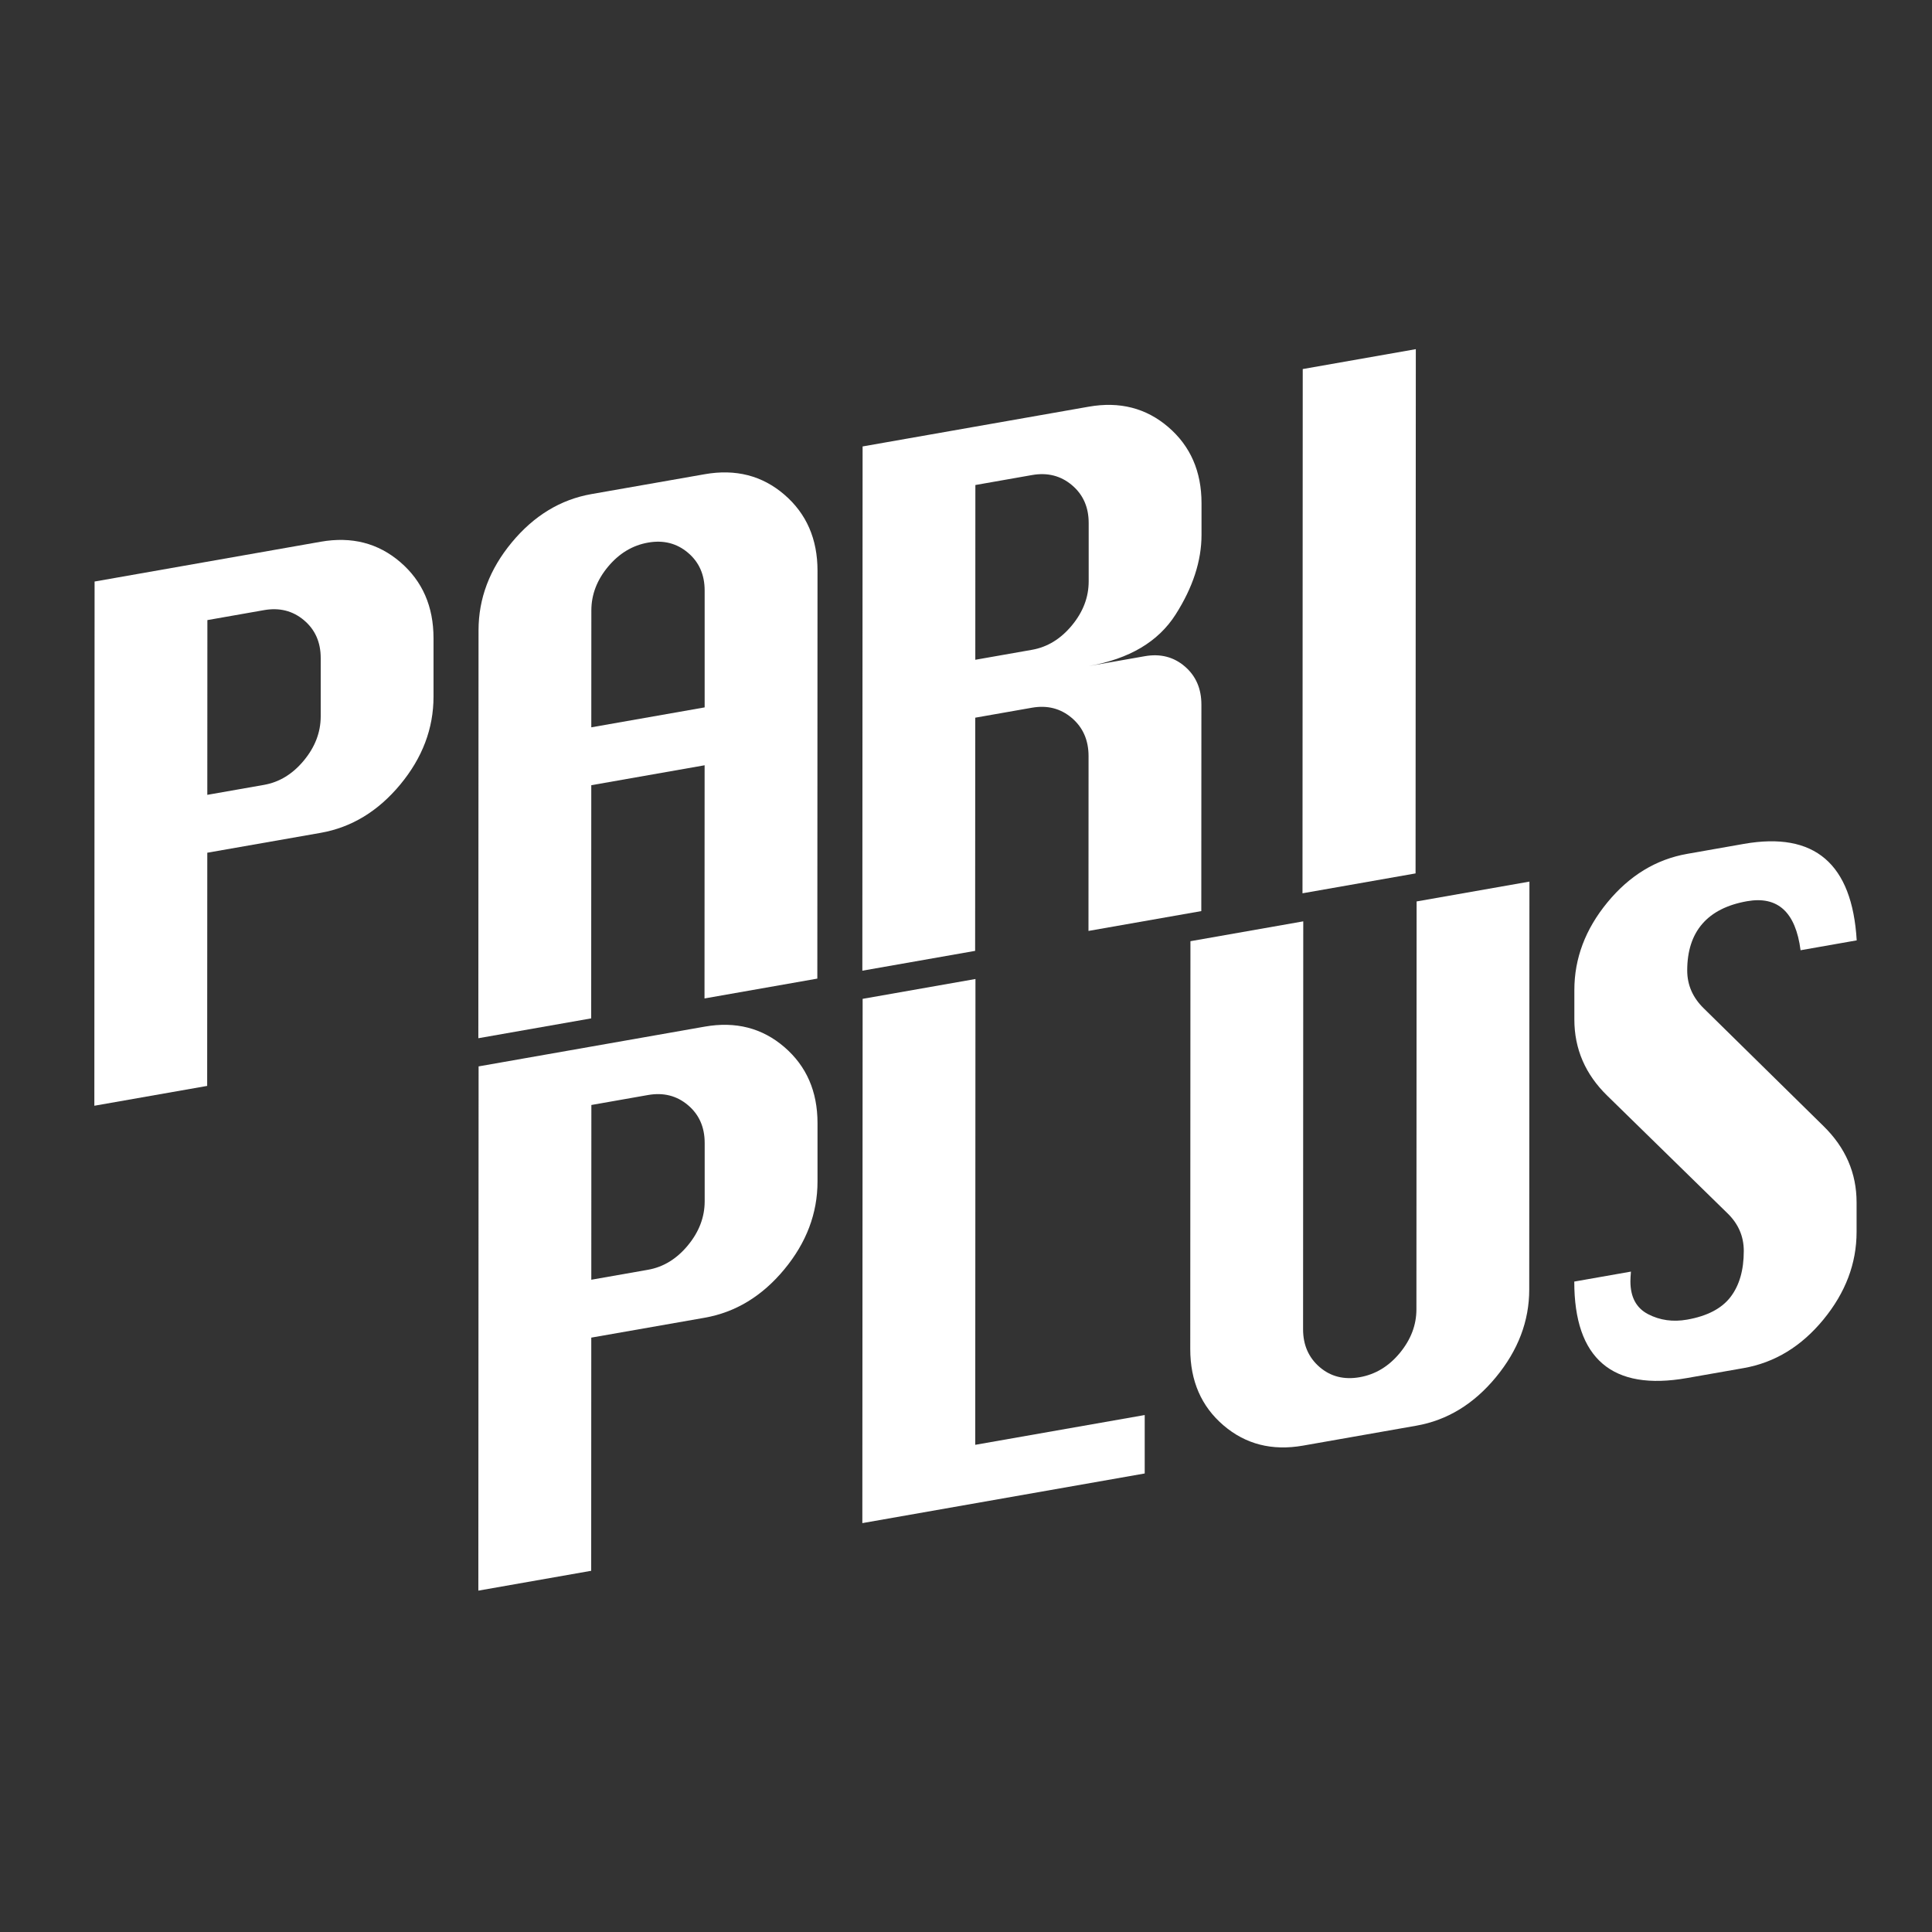 <svg xmlns="http://www.w3.org/2000/svg" viewBox="0 0 2000 2000"><rect x="0" y="0" width="2000" height="2000" fill="#333333" stroke="none"/><defs><style>.a{fill:#fff;}</style></defs><path class="a" d="M97.67,1144.66,97.92,602,332.05,560.8q48-8.44,82.37,21.13t34.36,78.74l0,60.49q0,49.46-34.45,91t-82.4,50L214.58,882.74l-.12,241.39ZM214.6,822.82l58.67-10.31q23.87-4.2,41.27-25.21T332,741.7l0-60.49q0-24.59-17.38-39.2T273.35,631.6l-58.67,10.32Z"/><path class="a" d="M495.18,1074.76l.2-422.28q0-49.46,34.45-91t82.4-50L729.56,490.9q48-8.44,82.37,21.12t34.36,78.75l-.19,422.28-116.79,20.54.11-241.38L612.09,812.84,612,1054.22ZM612.11,752.92l117.34-20.63,0-121q0-24.59-17.38-39.2T670.86,561.7q-24.14,4.24-41.41,24.94t-17.28,45.3Z"/><path class="a" d="M892.7,1004.86l.26-542.7L1127.08,421q48-8.43,82.37,21.13t34.36,78.75v32.78q0,40.44-26.9,82.6t-90,53.26l58.13-10.22q24.12-4.24,41.39,10.52t17.25,39.65l-.1,213.69-116.79,20.53.08-180.89q0-24.88-17.38-39.62t-41.26-10.55l-58.66,10.31-.12,241.39ZM1009.63,683l58.67-10.32q23.87-4.2,41.28-25.21t17.42-45.6l0-60.49q0-24.58-17.38-39.2t-41.26-10.41l-58.66,10.32Z"/><path class="a" d="M1348.34,924.73l.25-542.69,117.06-20.59-.26,542.7Z"/><path class="a" d="M495.18,1646.62l.26-542.69,234.12-41.17q48-8.44,82.37,21.13t34.36,78.74l0,60.49q0,49.45-34.44,91t-82.41,50L612.09,1384.7,612,1626.08Zm116.93-321.84,58.67-10.31q23.87-4.2,41.27-25.21t17.43-45.61l0-60.48q0-24.59-17.38-39.2t-41.26-10.41l-58.66,10.32Z"/><path class="a" d="M892.69,1576.72,893,1034l116.79-20.54-.23,482.21L1185,1464.84l0,60.49Z"/><path class="a" d="M1466.47,933.17l116.79-20.54-.2,422.28q0,48.91-34.44,90.71t-82.41,50.24l-117.33,20.64q-48,8.43-82.36-21t-34.37-78.9l.19-422.28,116.79-20.54-.19,422.29q0,24.32,17.11,39.1t41.53,10.51q24.4-4.31,41.54-25.12t17.15-45.13Z"/><path class="a" d="M1922.06,973.46l-58.12,10.22q-7.65-59.14-55.36-50.75-30.7,5.4-46.33,23.41t-15.65,48.25q0,22.62,17.24,39.37l123.86,121.79q34.26,33.55,34.23,79v30.53q0,48.9-34.31,90.68t-82.54,50.27l-58.67,10.31q-58.12,10.23-87.44-14.86t-29.29-85l58.66-10.32q-.54,6.33-.55,10,0,24.6,18.35,34.09t40.3,5.63q31.26-5.5,45-23.45t13.72-47.64q0-22.89-17.24-39.36L1664,1134.43q-34.24-33.27-34.23-79.06l0-30.52q0-49.18,34.31-90.82t82.53-50.13l58.67-10.32Q1915,854.31,1922.06,973.46Z"/></svg>